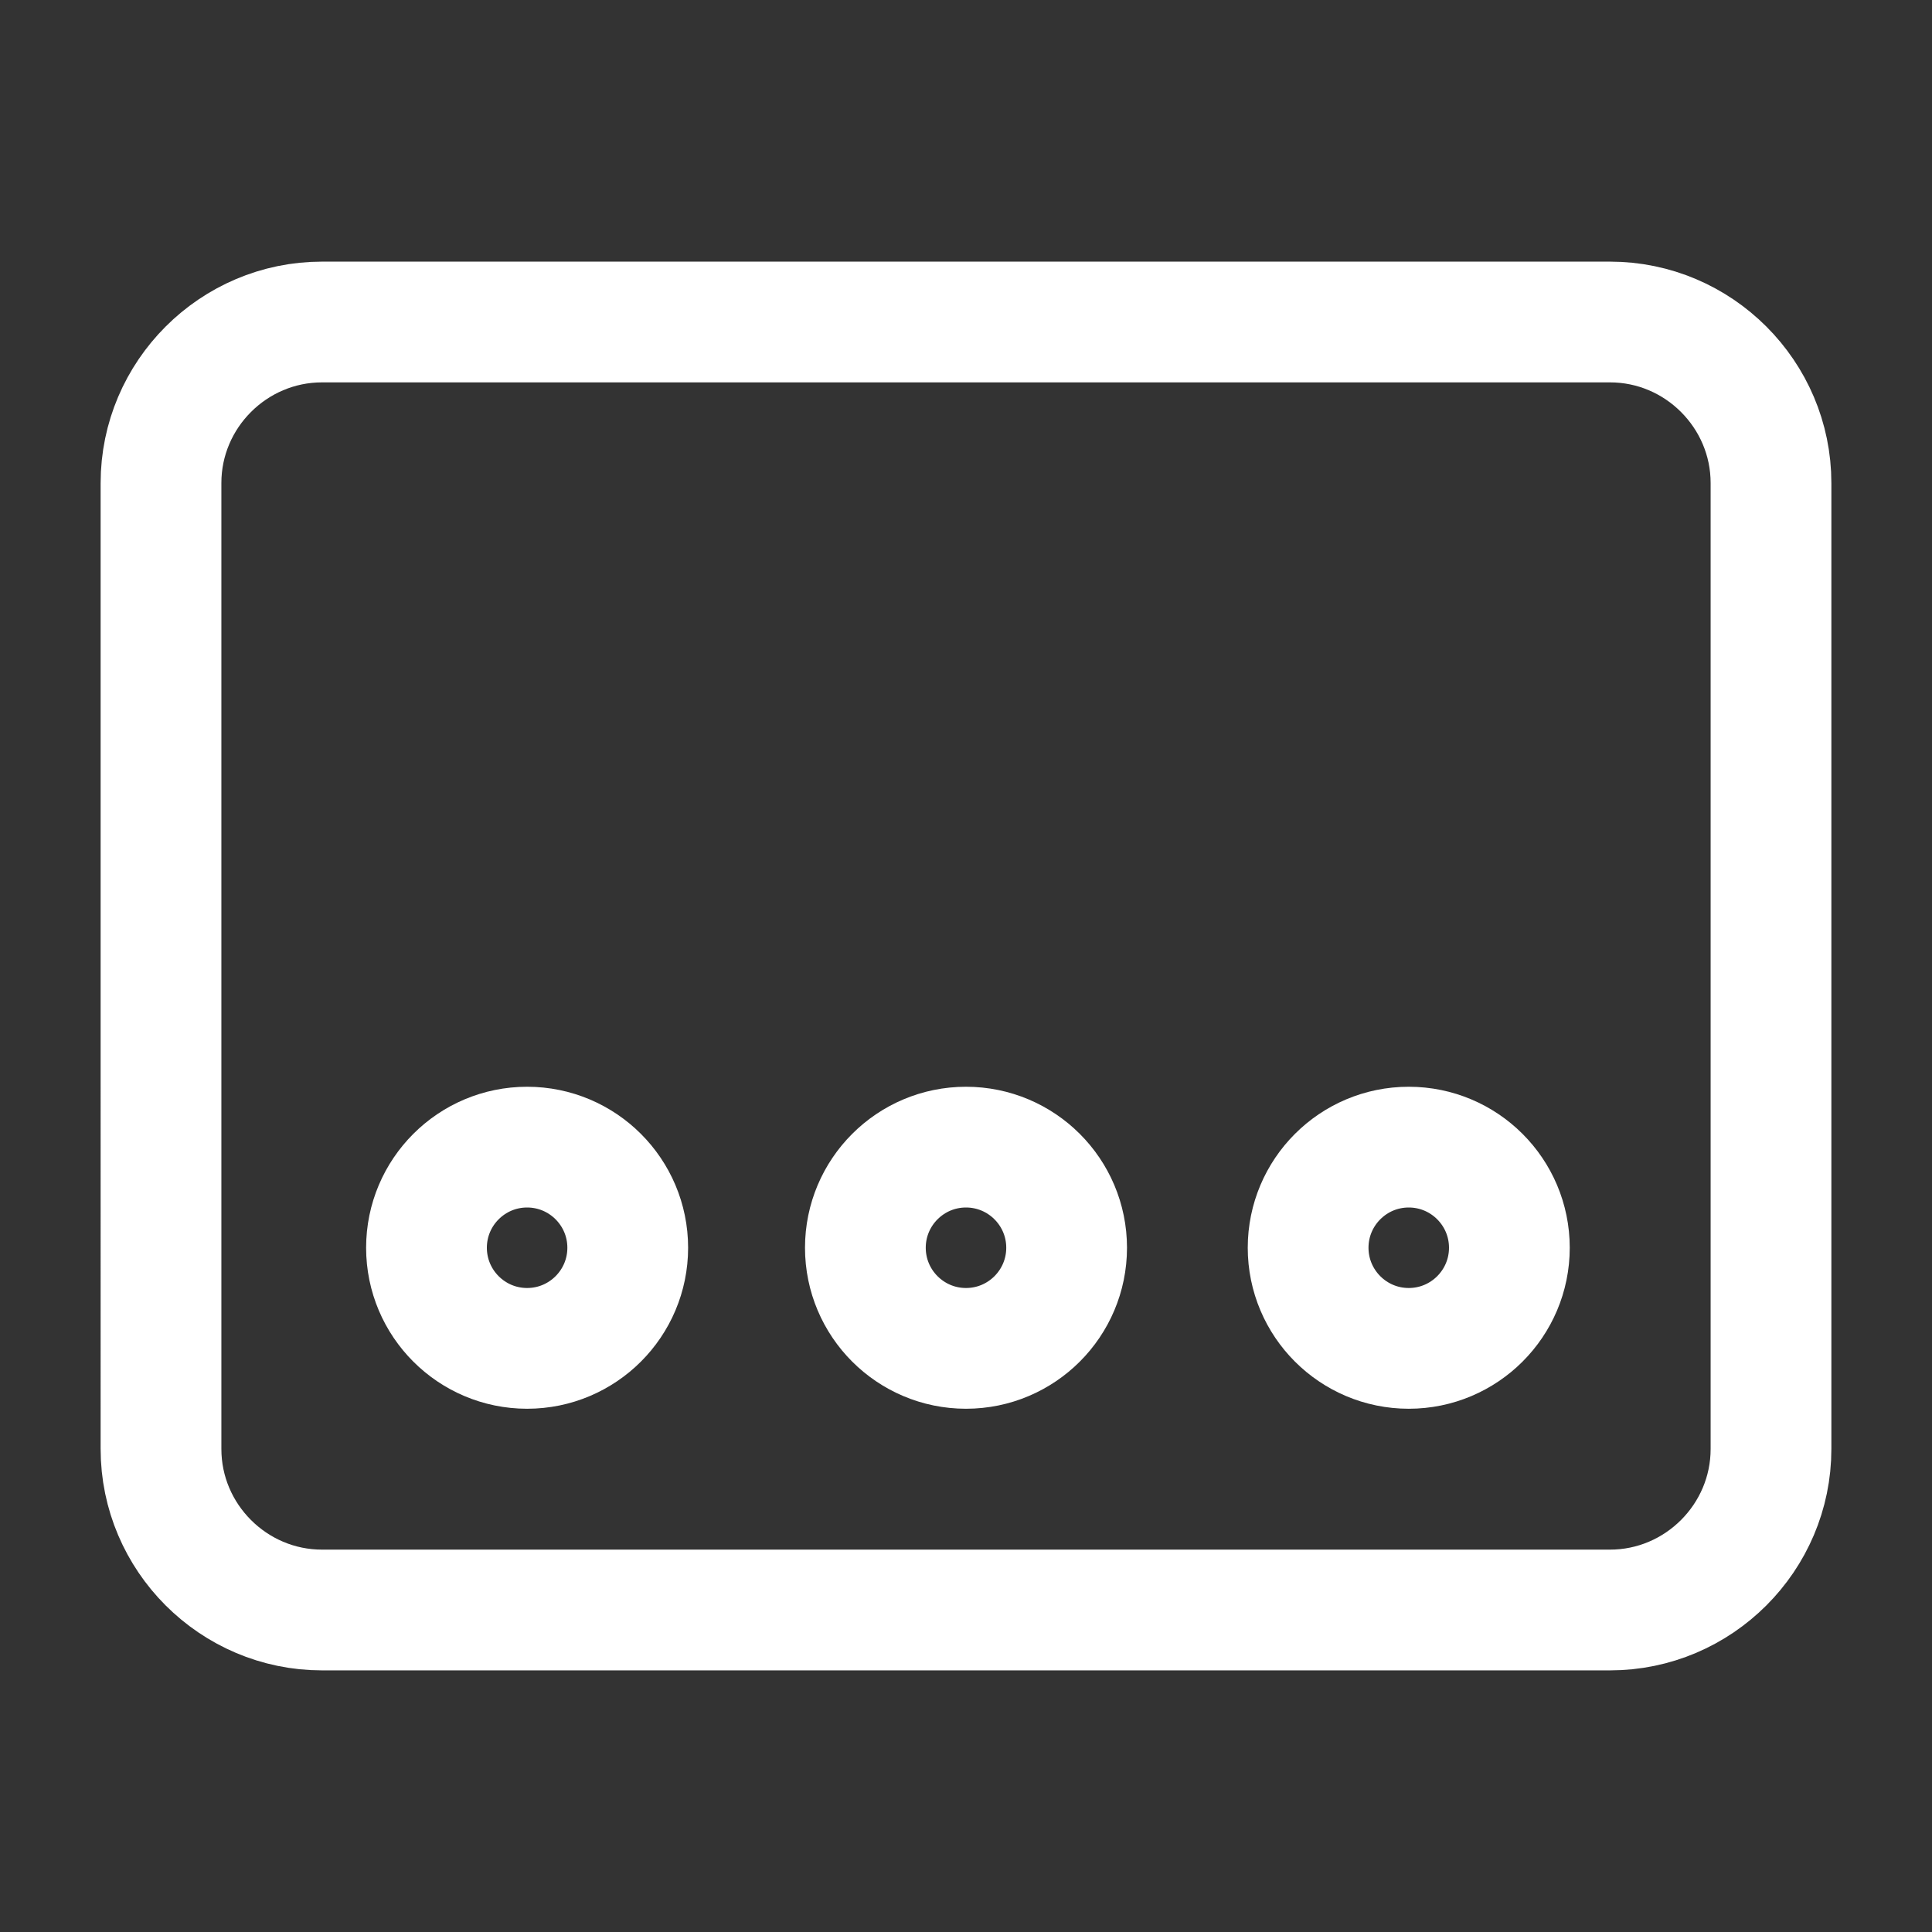 <svg xmlns="http://www.w3.org/2000/svg"
    width="24" height="24"
    viewBox="0 0 24 24">
    <rect x="0" y="0" width="24" height="24" fill="#333333" stroke="none"/>
    <path fill="none"
        stroke="#FFFFFF"
        stroke-width="1.5"
        stroke-linecap="round"
        stroke-linejoin="round"
        d="M20 20H4c-1.1 0-2-.9-2-2V6c0-1.1.9-2 2-2h16c1.1 0 2 .9 2 2v12c0
  1.1-.9 2-2 2z M5.298 15.5c0-.69.56-1.25 1.25-1.25s1.25.56 1.25 1.25-.56
  1.25-1.25 1.25-1.25-.56-1.25-1.25zM10.75 15.5c0-.69.56-1.25 1.25-1.25s1.25.56
  1.25 1.25-.56 1.25-1.25 1.25-1.25-.56-1.25-1.25zM16.25 15.5c0-.69.56-1.25
  1.25-1.25s1.25.56 1.25 1.25-.56 1.25-1.25
  1.25-1.25-.56-1.25-1.25z"/>
</svg>